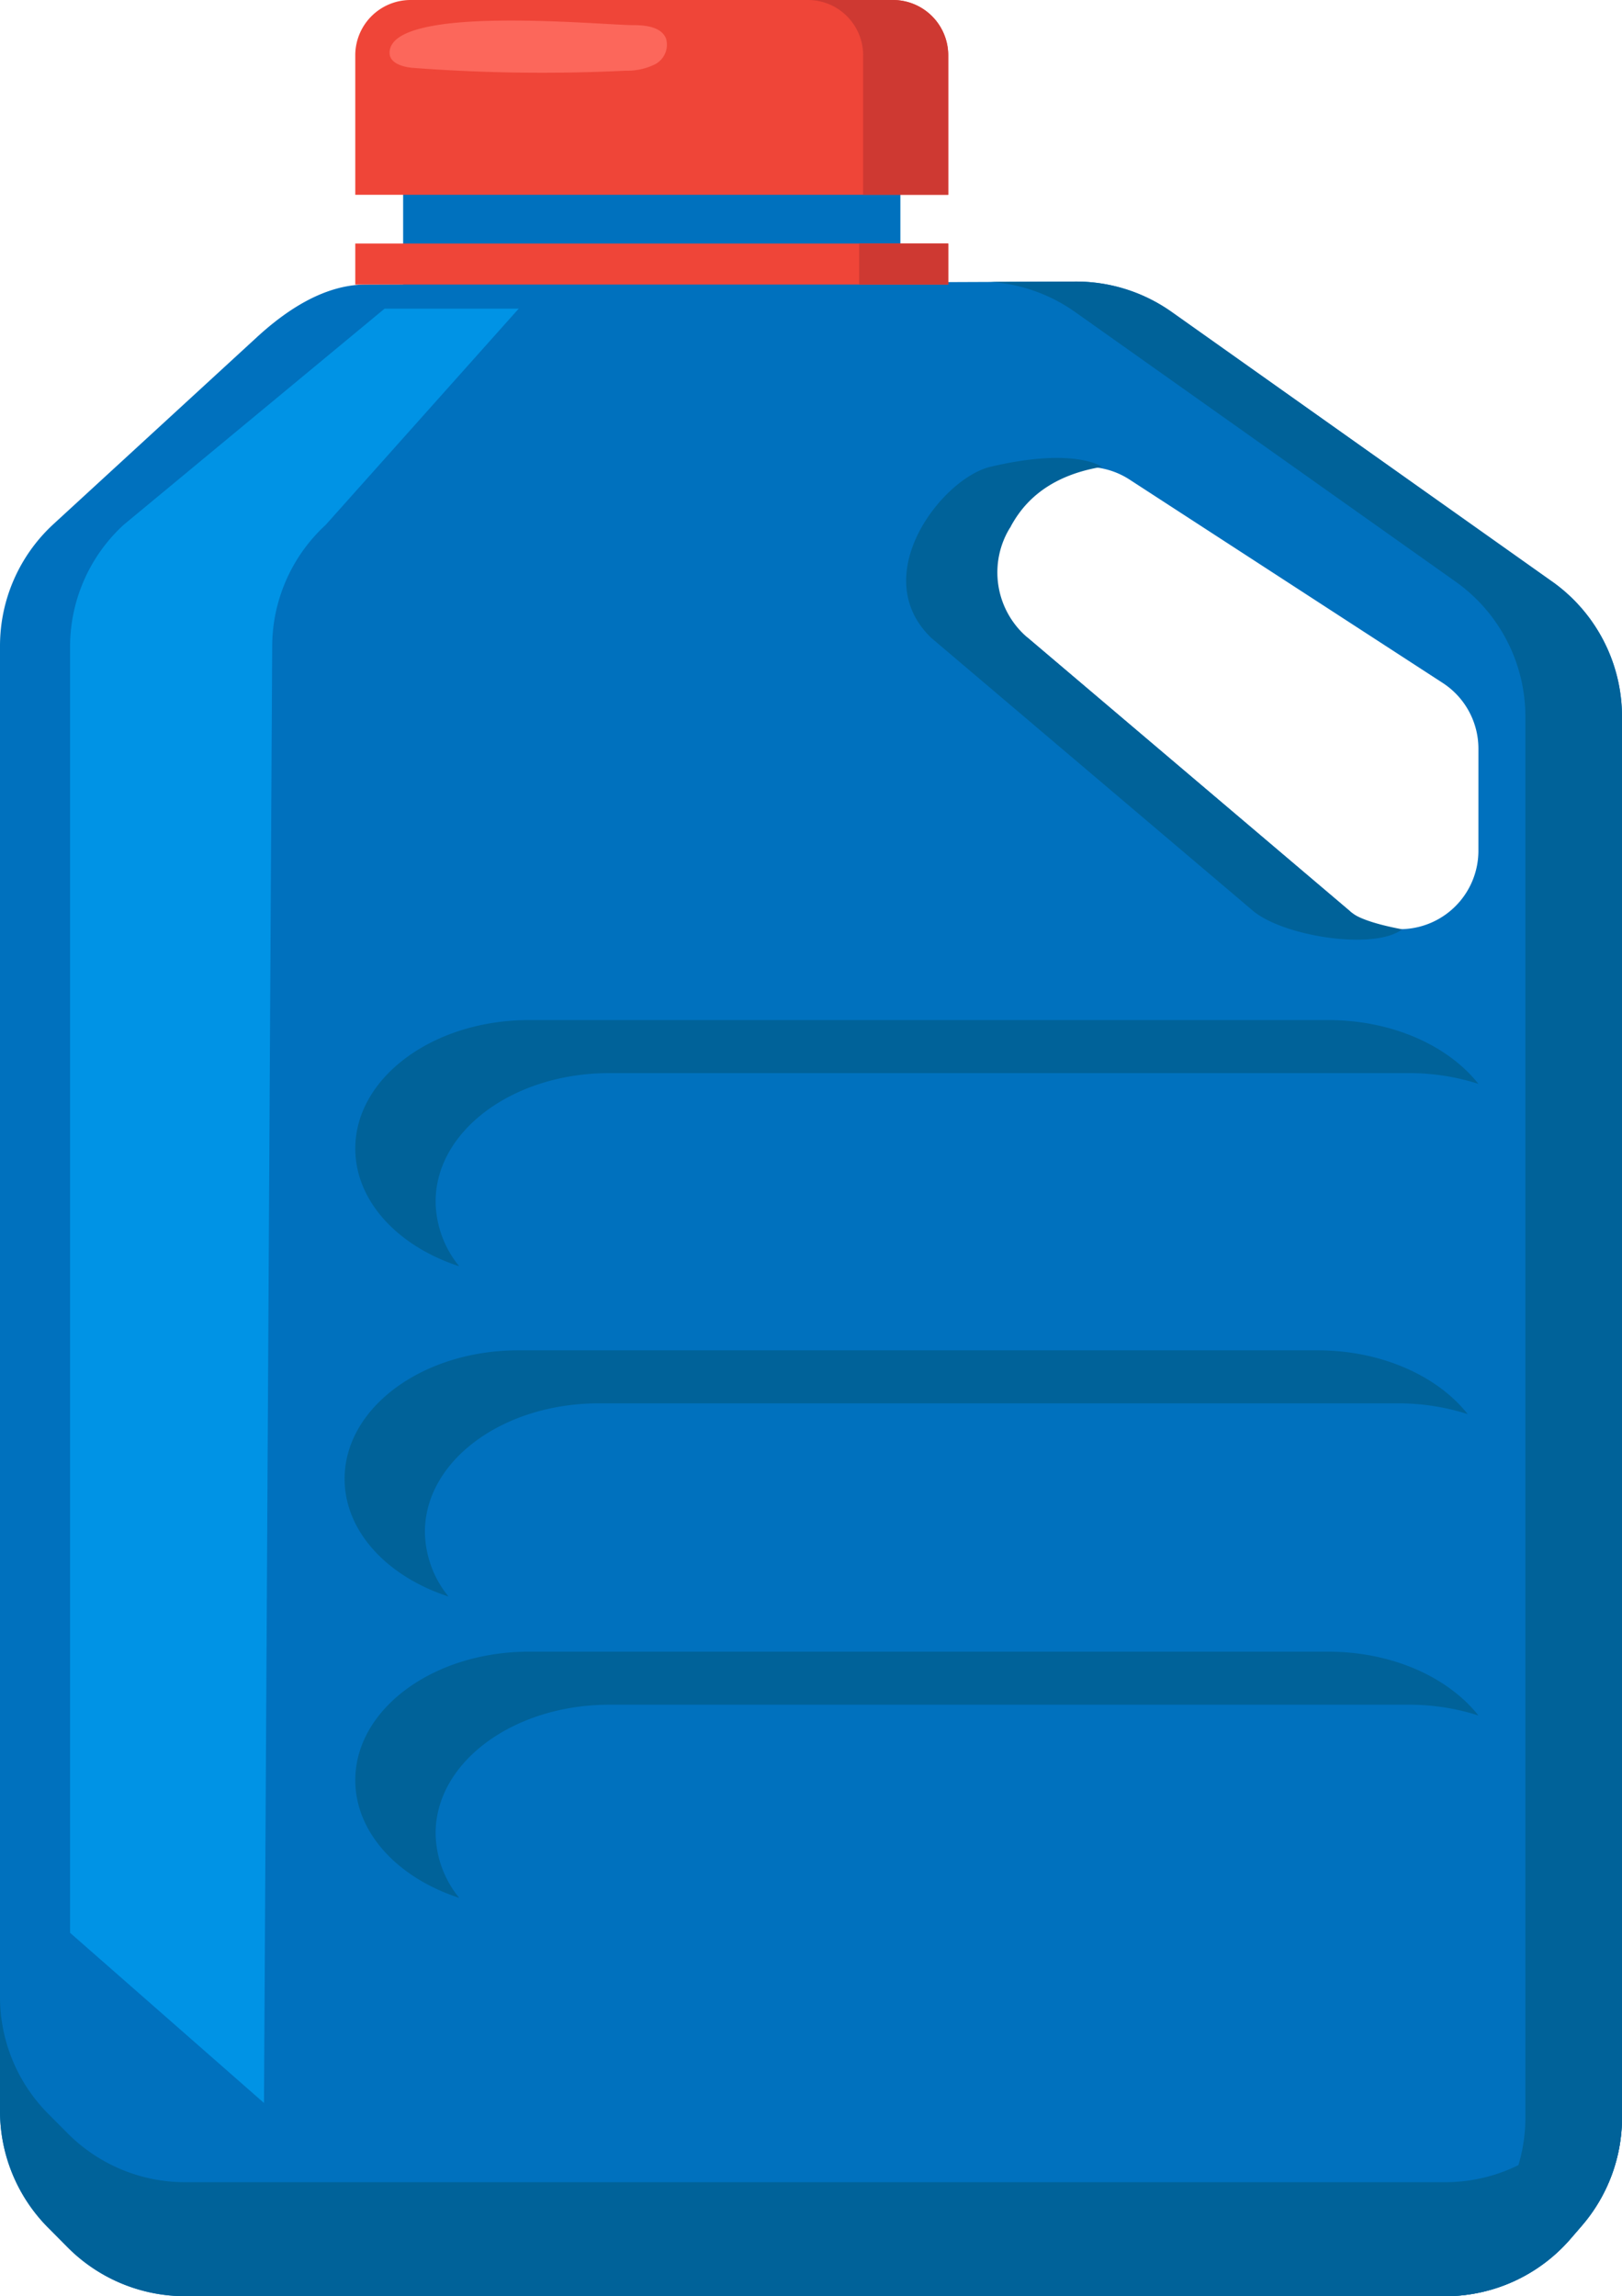 <svg id="Grupo_982258" data-name="Grupo 982258" xmlns="http://www.w3.org/2000/svg" xmlns:xlink="http://www.w3.org/1999/xlink" width="135.587" height="191.954" viewBox="0 0 135.587 191.954">
  <defs>
    <clipPath id="clip-path">
      <rect id="Rectángulo_343661" data-name="Rectángulo 343661" width="135.588" height="191.954" fill="none"/>
    </clipPath>
  </defs>
  <g id="Grupo_982257" data-name="Grupo 982257" clip-path="url(#clip-path)">
    <path id="Trazado_715499" data-name="Trazado 715499" d="M129.75,131.513l-31.8-22.537a13.837,13.837,0,0,0-8.237-2.546l-59.257.248c-3.387.058-6.492,2.113-8.986,4.405L4.475,126.7A13.838,13.838,0,0,0,0,136.889V259.361a13.839,13.839,0,0,0,4.02,9.752l1.634,1.645a13.839,13.839,0,0,0,9.819,4.087H120.807a13.839,13.839,0,0,0,10.474-4.793l.941-1.09a13.838,13.838,0,0,0,3.365-9.045V142.8a13.839,13.839,0,0,0-5.838-11.291m-6.165,22.5a6.557,6.557,0,0,1-10.8,5L85.933,136.226c-5.773-3.963-1.45-9.312-1.45-9.312a6.557,6.557,0,0,1,9.939-3.932l26.178,17a6.557,6.557,0,0,1,2.985,5.5Z" transform="translate(0 -82.891)" fill="#0071be"/>
    <path id="Trazado_715500" data-name="Trazado 715500" d="M131.281,765.536a13.839,13.839,0,0,1-10.474,4.794H15.473a13.839,13.839,0,0,1-9.819-4.087L4.02,764.6A13.839,13.839,0,0,1,0,754.845v9.53a13.84,13.84,0,0,0,4.02,9.752l1.634,1.645a13.839,13.839,0,0,0,9.819,4.087H120.807a13.84,13.84,0,0,0,10.474-4.794l.941-1.09a13.839,13.839,0,0,0,3.365-9.046V755.4a13.839,13.839,0,0,1-3.365,9.046Z" transform="translate(0 -587.906)" fill="#006299"/>
    <path id="Trazado_715501" data-name="Trazado 715501" d="M351.248,178.836c.759-1.37,2.539-4.157,7.638-4.995,0,0-2.266-1.68-9.341,0-4.019.955-10.364,9.085-4.924,14.307l26.853,22.782c2.578,2.187,10.21,3.342,12.5,1.57-3.852-.725-4.358-1.511-4.426-1.57L352.7,188.149a7.145,7.145,0,0,1-1.449-9.312" transform="translate(-266.765 -134.814)" fill="#006299"/>
    <path id="Trazado_715502" data-name="Trazado 715502" d="M421.279,131.512l-31.8-22.537a13.84,13.84,0,0,0-8.237-2.546l-6.928.029a13.838,13.838,0,0,1,7.088,2.517l31.8,22.537A13.839,13.839,0,0,1,419.04,142.8V259.916a13.839,13.839,0,0,1-3.365,9.046l-.941,1.09a13.839,13.839,0,0,1-10.474,4.794h8.076a13.84,13.84,0,0,0,10.474-4.794l.941-1.09a13.84,13.84,0,0,0,3.365-9.046V142.8a13.838,13.838,0,0,0-5.838-11.291" transform="translate(-291.529 -82.891)" fill="#006299"/>
    <rect id="Rectángulo_343658" data-name="Rectángulo 343658" width="41.565" height="21.407" transform="translate(33.699 11.625)" fill="#0071be"/>
    <path id="Trazado_715503" data-name="Trazado 715503" d="M183.851,16.286H134.284V4.622A4.622,4.622,0,0,1,138.906,0h40.323a4.622,4.622,0,0,1,4.622,4.622Z" transform="translate(-104.586)" fill="#ef4538"/>
    <path id="Trazado_715504" data-name="Trazado 715504" d="M312.462,0h-7.113a4.622,4.622,0,0,1,4.622,4.622V16.286h7.113V4.622A4.622,4.622,0,0,0,312.462,0" transform="translate(-237.819)" fill="#ce3932"/>
    <rect id="Rectángulo_343659" data-name="Rectángulo 343659" width="49.567" height="3.429" transform="translate(29.698 20.358)" fill="#ef4538"/>
    <path id="Trazado_715505" data-name="Trazado 715505" d="M147.247,10.5c0,.859,1.11,1.186,1.967,1.251a143.338,143.338,0,0,0,17.757.236,5.259,5.259,0,0,0,2.479-.542,1.847,1.847,0,0,0,.9-2.169c-.413-.957-1.689-1.1-2.732-1.1-2.722.007-20.371-1.779-20.371,2.32" transform="translate(-114.682 -6.076)" fill="#fc675b"/>
    <rect id="Rectángulo_343660" data-name="Rectángulo 343660" width="7.446" height="3.429" transform="translate(71.819 20.358)" fill="#ce3932"/>
    <path id="Trazado_715506" data-name="Trazado 715506" d="M42.7,266.674l.685-121.736a13.84,13.84,0,0,1,4.475-10.19l16.131-18.073H52.78L30.965,134.748a13.84,13.84,0,0,0-4.475,10.19V252.448Z" transform="translate(-20.632 -90.872)" fill="#0093e5"/>
    <path id="Trazado_715507" data-name="Trazado 715507" d="M141,400.773h0c0-5.933,6.5-10.743,14.529-10.743h66.8a18.927,18.927,0,0,1,5.841.9c-2.519-3.19-7.2-5.334-12.555-5.334h-66.8c-8.024,0-14.529,4.81-14.529,10.743,0,4.4,3.573,8.176,8.688,9.839A8.68,8.68,0,0,1,141,400.773" transform="translate(-104.586 -300.322)" fill="#006299"/>
    <path id="Trazado_715508" data-name="Trazado 715508" d="M136.965,525.609h0c0-5.933,6.5-10.743,14.529-10.743h66.8a18.928,18.928,0,0,1,5.841.9c-2.519-3.19-7.2-5.334-12.555-5.334h-66.8c-8.024,0-14.529,4.81-14.529,10.743,0,4.4,3.573,8.176,8.688,9.839a8.68,8.68,0,0,1-1.974-5.409" transform="translate(-101.445 -397.55)" fill="#006299"/>
    <path id="Trazado_715509" data-name="Trazado 715509" d="M141,639.515h0c0-5.933,6.5-10.743,14.529-10.743h66.8a18.928,18.928,0,0,1,5.841.9c-2.519-3.19-7.2-5.334-12.555-5.334h-66.8c-8.024,0-14.529,4.81-14.529,10.743,0,4.4,3.573,8.176,8.688,9.839A8.68,8.68,0,0,1,141,639.515" transform="translate(-104.586 -486.264)" fill="#006299"/>
  </g>
</svg>
